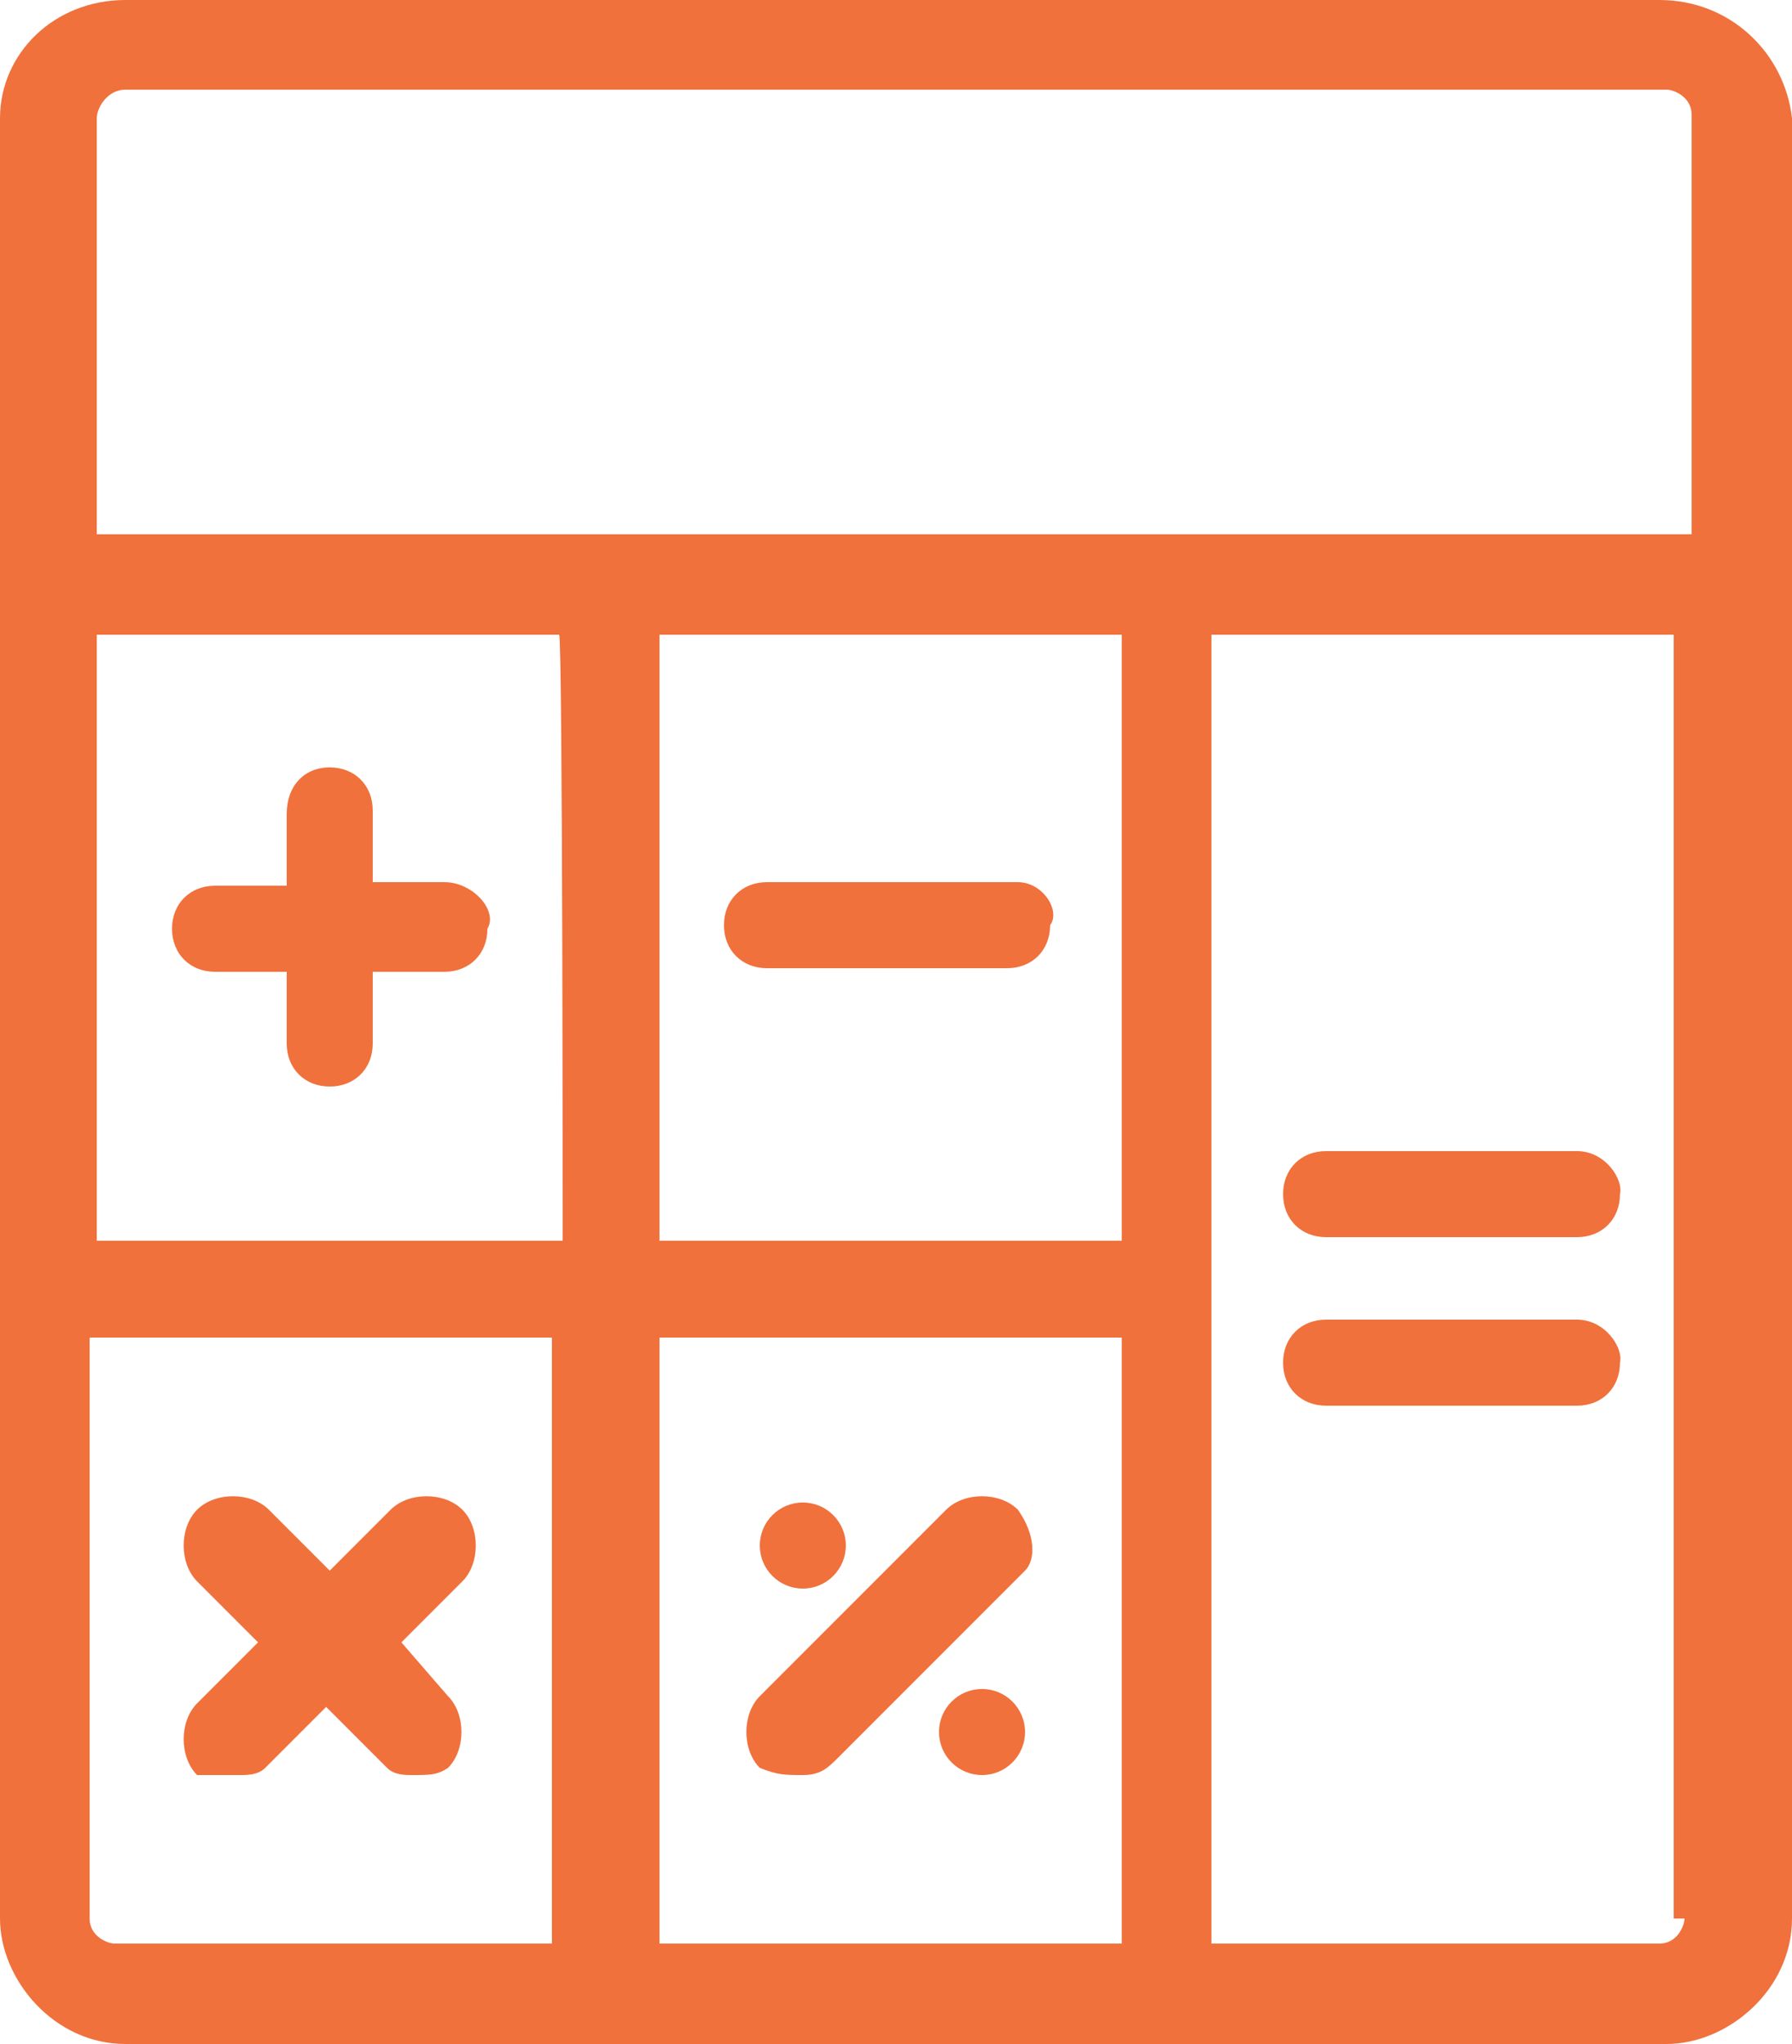 <?xml version="1.0" encoding="utf-8"?>
<!-- Generator: Adobe Illustrator 22.0.1, SVG Export Plug-In . SVG Version: 6.00 Build 0)  -->
<svg version="1.1" id="Layer_1" xmlns="http://www.w3.org/2000/svg" xmlns:xlink="http://www.w3.org/1999/xlink" x="0px" y="0px"
	 viewBox="0 0 50 57" style="enable-background:new 0 0 50 57;" xml:space="preserve">
<style type="text/css">
	.st0{fill:#F0713C;}
</style>
<g>
	<g>
		<g>
			<path class="st0" d="M46.3,0H3.5C1.5,0,0,1.5,0,3.3v50.2C0,55.2,1.5,57,3.5,57h43c1.7,0,3.5-1.5,3.5-3.5V3.3
				C49.8,1.5,48.3,0,46.3,0z M2.7,3.3C2.7,3,3,2.5,3.5,2.5h43c0.2,0,0.7,0.2,0.7,0.7v11.7H2.7V3.3z M15.7,54.2H3.2
				c-0.2,0-0.7-0.2-0.7-0.7V37.3h12.9v16.9H15.7z M15.7,34.6H2.7V17.7h12.9C15.7,17.7,15.7,34.6,15.7,34.6z M31.3,54.2H18.4V37.3
				h12.9V54.2z M31.3,34.6H18.4V17.7h12.9V34.6z M47,53.5c0,0.2-0.2,0.7-0.7,0.7H33.8V17.7h12.9v35.8H47z"/>
		</g>
	</g>
	<g>
		<g>
			<path class="st0" d="M12.4,24.6h-2v-2c0-0.7-0.5-1.2-1.2-1.2S8,21.9,8,22.7v2H6c-0.7,0-1.2,0.5-1.2,1.2s0.5,1.2,1.2,1.2h2v2
				c0,0.7,0.5,1.2,1.2,1.2c0.7,0,1.2-0.5,1.2-1.2v-2h2c0.7,0,1.2-0.5,1.2-1.2C13.9,25.4,13.2,24.6,12.4,24.6z"/>
		</g>
	</g>
	<g>
		<g>
			<path class="st0" d="M28.4,24.6h-7c-0.7,0-1.2,0.5-1.2,1.2s0.5,1.2,1.2,1.2h6.7c0.7,0,1.2-0.5,1.2-1.2
				C29.6,25.4,29.1,24.6,28.4,24.6z"/>
		</g>
	</g>
	<g>
		<g>
			<path class="st0" d="M11.2,45.8l1.7-1.7c0.5-0.5,0.5-1.5,0-2c-0.5-0.5-1.5-0.5-2,0l-1.7,1.7l-1.7-1.7c-0.5-0.5-1.5-0.5-2,0
				c-0.5,0.5-0.5,1.5,0,2l1.7,1.7l-1.7,1.7C5,48,5,49,5.5,49.5c0.5,0,0.7,0,1.2,0c0.2,0,0.5,0,0.7-0.2l1.7-1.7l1.7,1.7
				c0.2,0.2,0.5,0.2,0.7,0.2c0.5,0,0.7,0,1-0.2c0.5-0.5,0.5-1.5,0-2L11.2,45.8z"/>
		</g>
	</g>
	<g>
		<g>
			<path class="st0" d="M28.4,42.1c-0.5-0.5-1.5-0.5-2,0l-5.2,5.2c-0.5,0.5-0.5,1.5,0,2c0.5,0.2,0.7,0.2,1.2,0.2s0.7-0.2,1-0.5
				l5.2-5.2C28.9,43.5,28.9,42.8,28.4,42.1z"/>
		</g>
	</g>
	<g>
		<g>
			<circle class="st0" cx="22.4" cy="43.1" r="1.2"/>
		</g>
	</g>
	<g>
		<g>
			<circle class="st0" cx="27.4" cy="48.3" r="1.2"/>
		</g>
	</g>
	<g>
		<g>
			<path class="st0" d="M44,32.1h-7c-0.7,0-1.2,0.5-1.2,1.2s0.5,1.2,1.2,1.2h7c0.7,0,1.2-0.5,1.2-1.2C45.3,32.9,44.8,32.1,44,32.1z"
				/>
		</g>
	</g>
	<g>
		<g>
			<path class="st0" d="M44,36.8h-7c-0.7,0-1.2,0.5-1.2,1.2s0.5,1.2,1.2,1.2h7c0.7,0,1.2-0.5,1.2-1.2C45.3,37.6,44.8,36.8,44,36.8z"
				/>
		</g>
	</g>
</g>
</svg>
